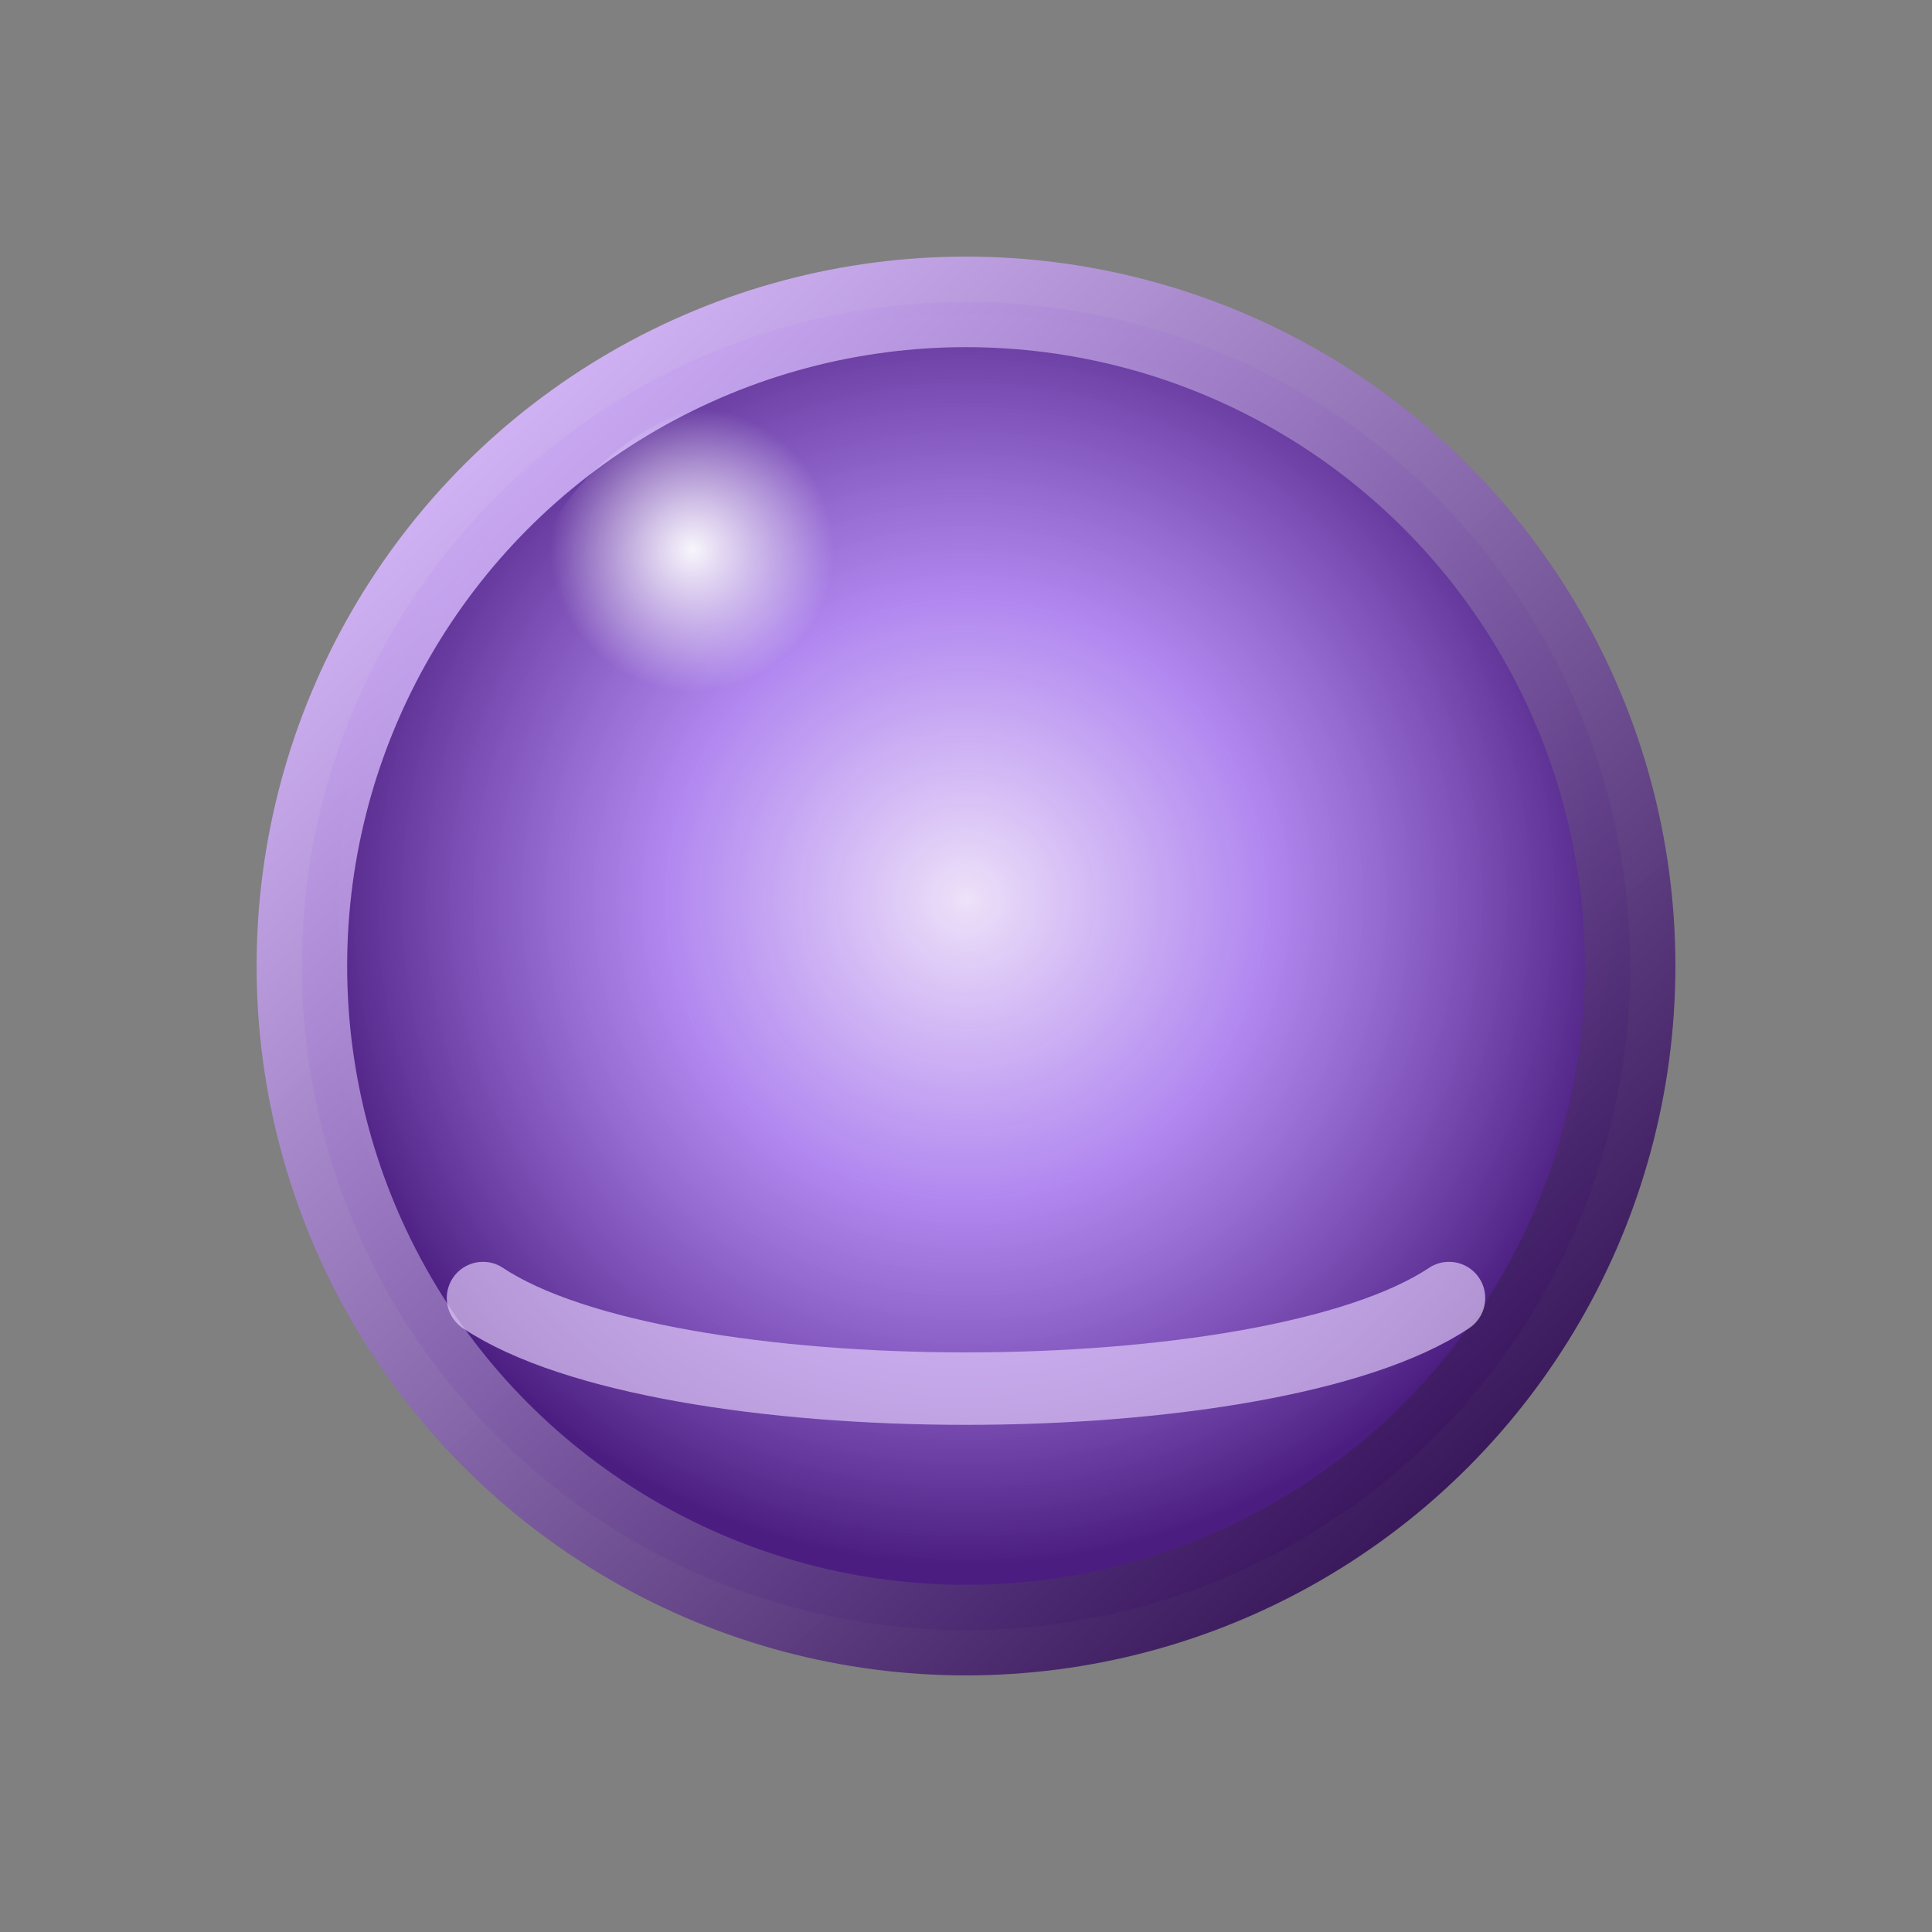 <svg xmlns="http://www.w3.org/2000/svg" viewBox="0 0 64 64">
  <rect x="0" y="0" width="64" height="64" fill="#808080" stroke="none"/>
  <defs>
    <radialGradient id="lensAmethystCore" cx="50%" cy="45%" r="50%">
      <stop offset="0%" stop-color="#f3e6ff" stop-opacity="0.95" />
      <stop offset="45%" stop-color="#b889ff" stop-opacity="0.88" />
      <stop offset="100%" stop-color="#4b1d80" stop-opacity="1" />
    </radialGradient>
    <linearGradient id="lensAmethystRim" x1="14%" y1="10%" x2="86%" y2="90%">
      <stop offset="0%" stop-color="#d7b7ff" stop-opacity="0.92" />
      <stop offset="100%" stop-color="#341258" stop-opacity="0.95" />
    </linearGradient>
    <radialGradient id="lensAmethystHighlight" cx="33%" cy="29%" r="26%">
      <stop offset="0%" stop-color="#ffffff" stop-opacity="0.94" />
      <stop offset="100%" stop-color="#ffffff" stop-opacity="0" />
    </radialGradient>
  </defs>
  <circle cx="32" cy="32" r="22" fill="url(#lensAmethystCore)" stroke="url(#lensAmethystRim)" stroke-width="3" />
  <circle cx="26" cy="22" r="9" fill="url(#lensAmethystHighlight)" />
  <path d="M16 43c6 4 26 4 32 0" fill="none" stroke="rgba(232, 211, 255, 0.65)" stroke-width="2.4" stroke-linecap="round" />
</svg>

